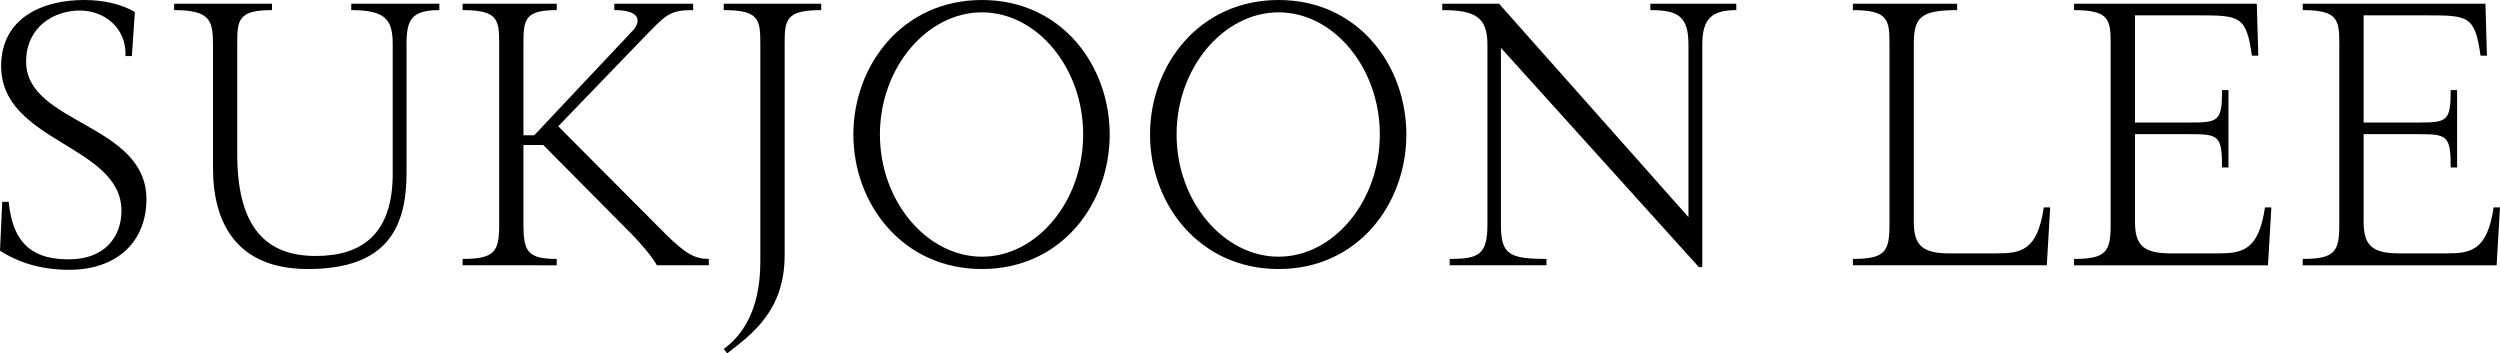 <?xml version="1.0" encoding="utf-8"?>
<!-- Generator: Adobe Illustrator 25.3.1, SVG Export Plug-In . SVG Version: 6.00 Build 0)  -->
<svg version="1.1" id="Layer_1" xmlns="http://www.w3.org/2000/svg" xmlns:xlink="http://www.w3.org/1999/xlink" x="0px" y="0px"
	 viewBox="0 0 415.38 58.73" style="enable-background:new 0 0 415.38 58.73;" xml:space="preserve">
<g>
	<path d="M22.41,1.99C20.05,0.62,17.07,0,13.97,0C7.14,0,0.19,2.92,0.19,10.99c0,12.66,19.99,13.1,19.99,24.03
		c0,4.22-2.67,8.07-8.75,8.07c-5.21,0-9.25-1.86-9.99-9.56H0.37L0,41.66c2.61,1.68,6.33,3.17,11.48,3.17
		c8.01,0,12.85-4.72,12.85-11.73c0-12.6-19.99-12.48-19.99-22.85c0-5.77,4.59-8.5,8.94-8.5c4.04,0,7.76,2.86,7.57,7.57h1.06
		L22.41,1.99z"/>
	<path d="M67.54,7.45c0-4.1,0.74-5.77,5.46-5.77V0.62H58.36v1.06c5.9,0,6.89,1.74,6.89,5.77v21.42c0,10.18-5.28,13.66-12.79,13.66
		c-8.07,0-13.04-4.53-13.04-16.89V7.45c0-4.1,0.06-5.77,5.77-5.77V0.62H28.93v1.06c5.96,0,6.46,1.68,6.46,5.77v20.49
		c0,9.25,4.04,16.76,15.77,16.76c13.22,0,16.39-6.95,16.39-16.02V7.45z"/>
	<path d="M105.04,38.99c1.43,1.49,3.29,3.6,4.1,5.09h8.63v-1.06c-2.3,0-3.85-0.81-7.33-4.28L92.75,20.98l15.09-15.64
		c2.98-3.04,3.72-3.66,7.33-3.66V0.62h-13.1v1.06c5.09,0,3.97,2.42,3.17,3.29L88.77,22.47h-1.8V7.45c0-4.16,0.12-5.77,5.53-5.77
		V0.62H76.86v1.06c5.96,0,6.08,1.61,6.08,5.77v29.8c0,4.53-0.68,5.77-6.08,5.77v1.06H92.5v-1.06c-4.84,0-5.53-1.24-5.53-5.77V24.09
		h3.29L105.04,38.99z"/>
	<path d="M130.37,7.45c0-4.16,0.12-5.77,6.08-5.77V0.62h-16.2v1.06c5.96,0,6.08,1.61,6.08,5.77v36.07c0,8.44-3.35,12.48-6.08,14.46
		l0.56,0.74c4.28-3.29,9.56-7.2,9.56-16.33V7.45z"/>
	<path d="M163.15,42.65c-9.13,0-16.95-9.19-16.95-20.3c0-11.11,7.82-20.3,16.95-20.3s16.82,9.19,16.82,20.3
		C179.97,33.46,172.27,42.65,163.15,42.65z M163.15,44.7c13.22,0,21.23-10.86,21.23-22.35S176.37,0,163.15,0
		s-21.36,10.86-21.36,22.35S149.92,44.7,163.15,44.7z"/>
	<path d="M212.44,42.65c-9.13,0-16.95-9.19-16.95-20.3c0-11.11,7.82-20.3,16.95-20.3c9.13,0,16.82,9.19,16.82,20.3
		C229.26,33.46,221.56,42.65,212.44,42.65z M212.44,44.7c13.22,0,21.23-10.86,21.23-22.35S225.66,0,212.44,0
		c-13.22,0-21.36,10.86-21.36,22.35S199.22,44.7,212.44,44.7z"/>
	<path d="M280.54,36.07L249.07,0.62h-9.44v1.06c5.59,0,7.51,1.24,7.51,5.77v29.8c0,5.03-1.37,5.77-6.27,5.77v1.06h16.08v-1.06
		c-6.33,0-7.57-0.81-7.57-5.77V7.95l32.9,36.44h0.56V7.45c0-4.28,1.49-5.77,5.65-5.77V0.62h-14.28v1.06c4.66,0,6.33,1.06,6.33,5.77
		V36.07z"/>
	<path d="M325.18,0.62h-17.32v1.06c5.96,0,6.08,1.68,6.08,5.77v29.8c0,4.53-0.68,5.77-6.08,5.77v1.06h32.22l0.56-9.62h-1.06
		c-1.06,7.2-3.79,7.64-7.88,7.64h-7.76c-4.53,0-5.96-1.3-5.96-5.28V7.45c0-4.47,0.99-5.77,7.2-5.77V0.62z"/>
	<path d="M344.61,44.08h32.22l0.56-9.62h-1.06c-1.06,7.2-3.79,7.64-7.88,7.64h-7.76c-4.53,0-5.96-1.3-5.96-5.28V22.29h8.88
		c4.97,0,5.59,0.12,5.59,5.53h1.06V14.96h-1.06c0,5.28-0.62,5.4-5.59,5.4h-8.88V2.55h10.55c6.89,0,7.95,0.12,8.88,6.7h1.06
		l-0.25-8.63h-30.36v1.06c5.96,0,6.08,1.68,6.08,5.77v29.8c0,4.53-0.68,5.77-6.08,5.77V44.08z"/>
	<path d="M382.6,44.08h32.22l0.56-9.62h-1.06c-1.06,7.2-3.79,7.64-7.88,7.64h-7.76c-4.53,0-5.96-1.3-5.96-5.28V22.29h8.88
		c4.97,0,5.59,0.12,5.59,5.53h1.06V14.96h-1.06c0,5.28-0.62,5.4-5.59,5.4h-8.88V2.55h10.55c6.89,0,7.95,0.12,8.88,6.7h1.06
		l-0.25-8.63H382.6v1.06c5.96,0,6.08,1.68,6.08,5.77v29.8c0,4.53-0.68,5.77-6.08,5.77V44.08z"/>
</g>
</svg>
